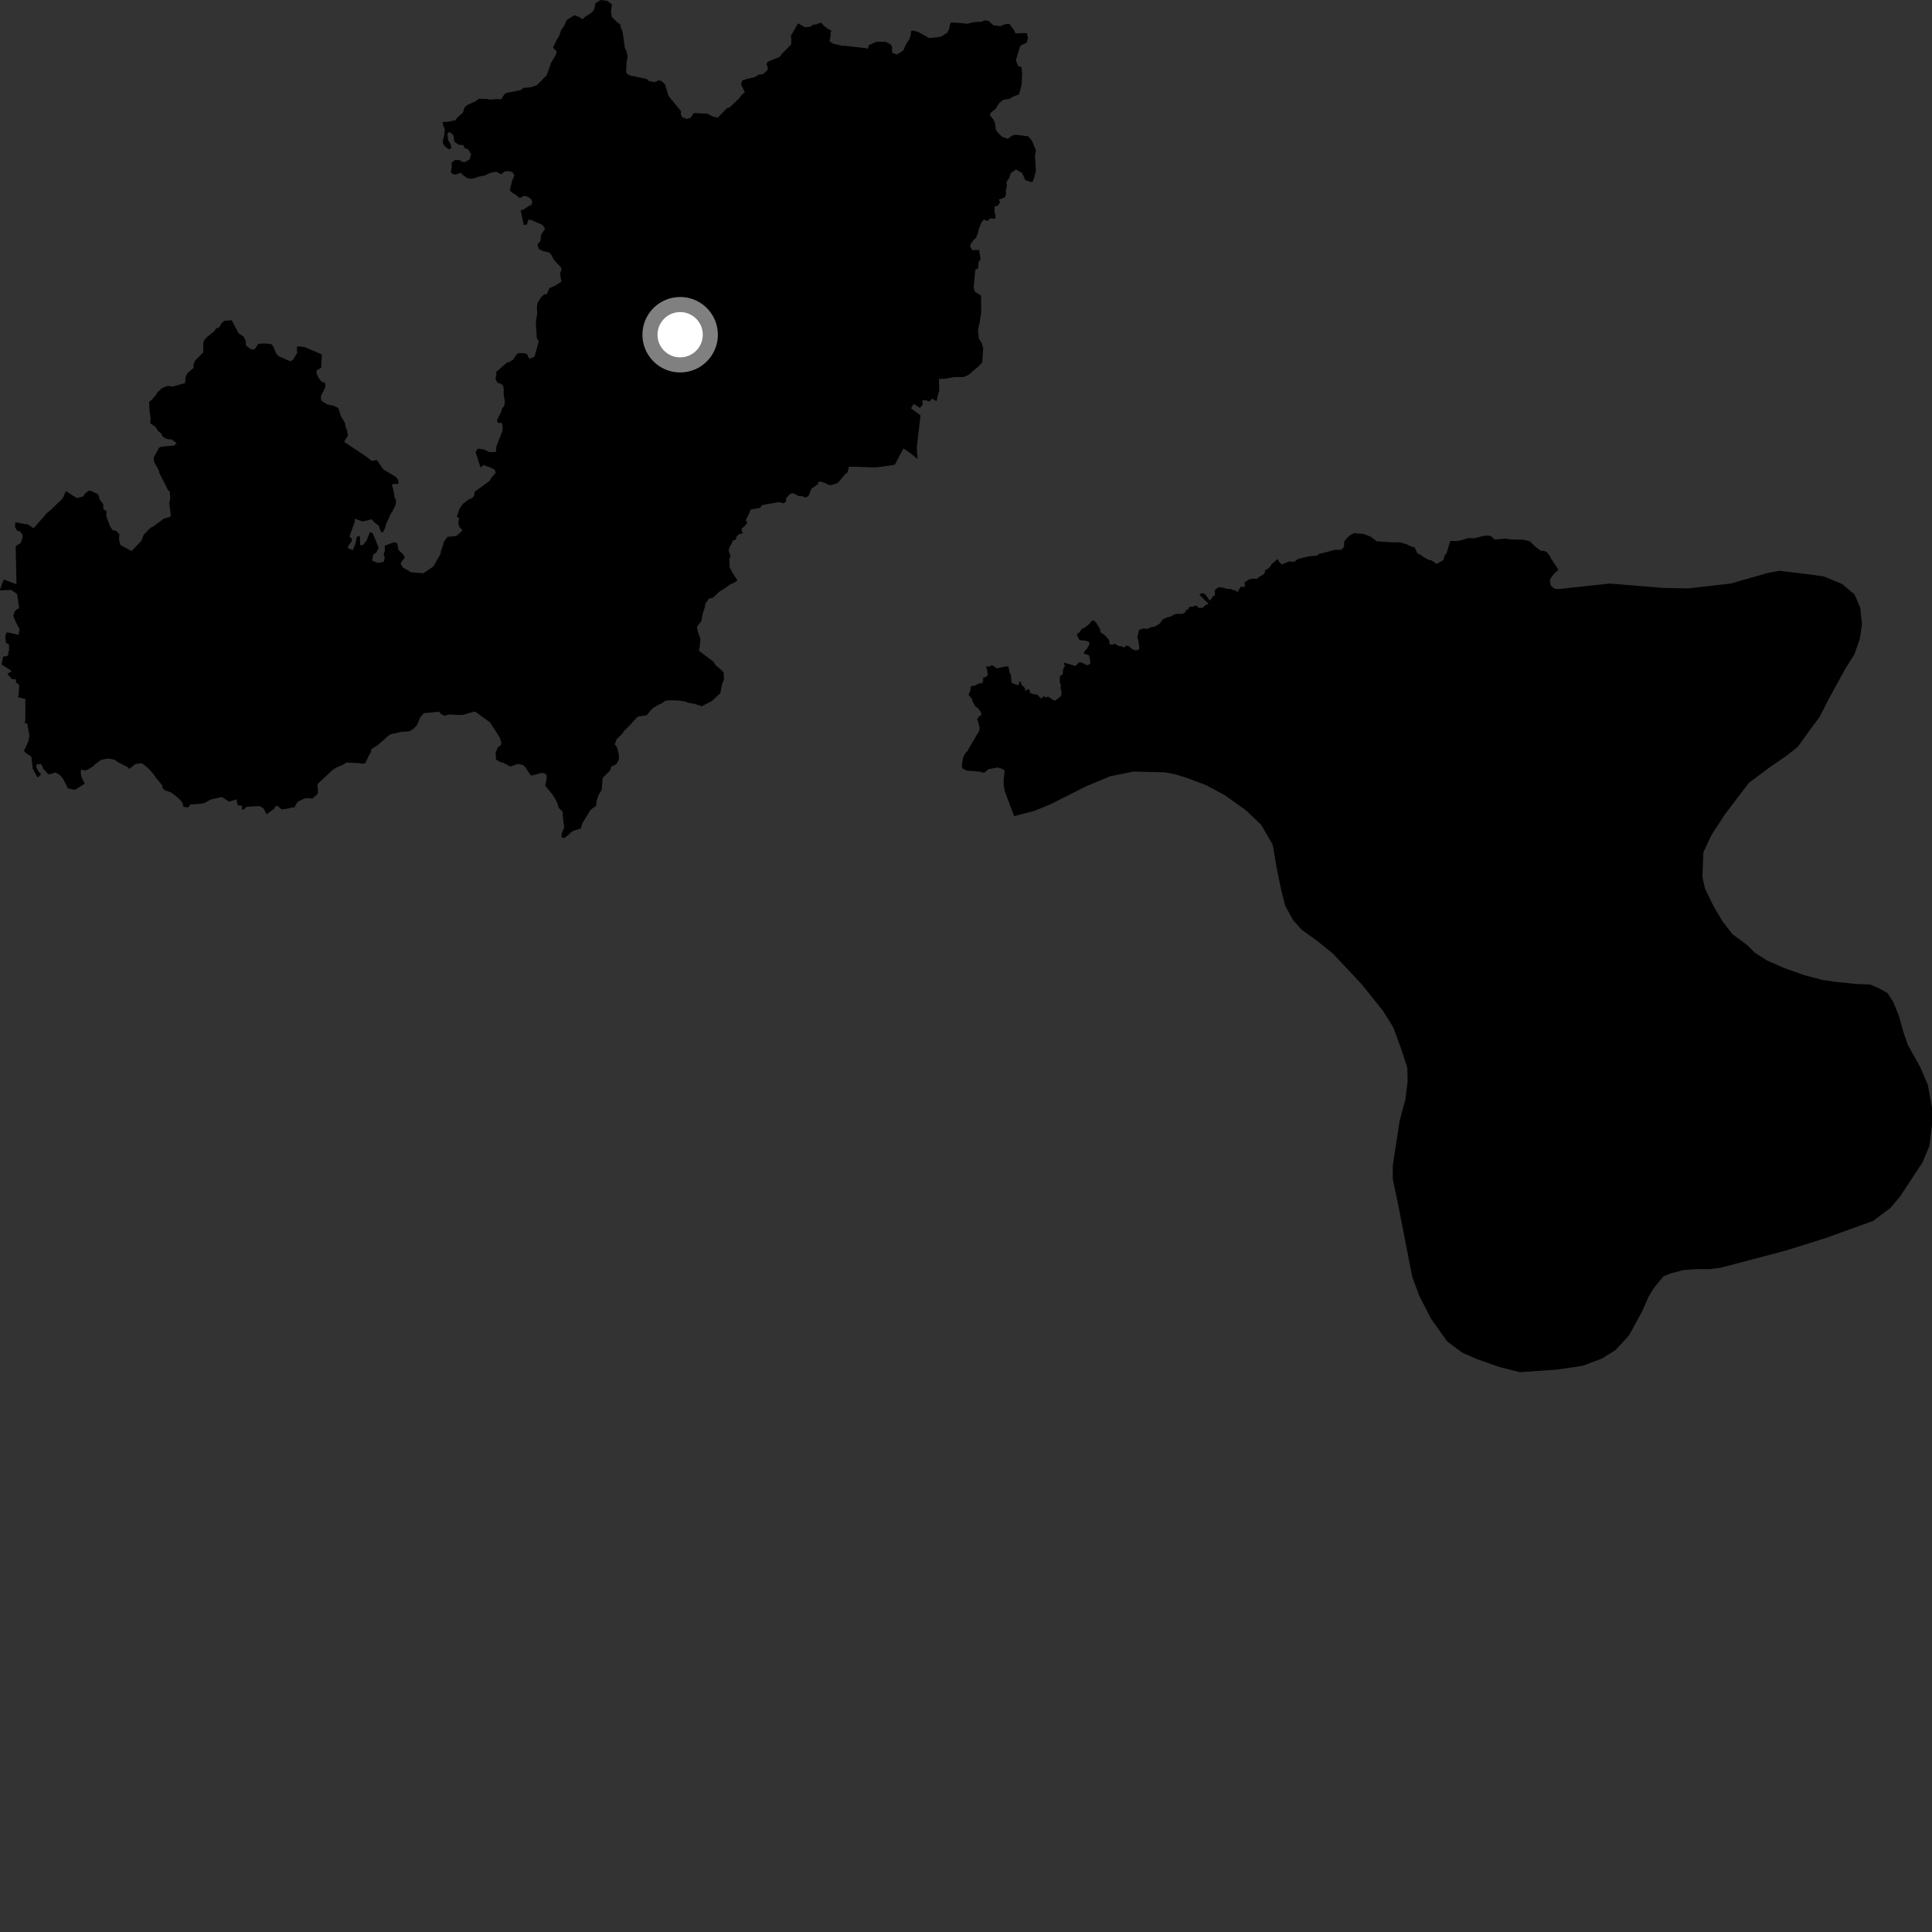 <?xml version="1.0" encoding="utf-8" ?>
<svg baseProfile="full" height="1024" version="1.1" width="1024" xmlns="http://www.w3.org/2000/svg" xmlns:ev="http://www.w3.org/2001/xml-events" xmlns:xlink="http://www.w3.org/1999/xlink"><rect width="100%" height="100%" fill="#333333" stroke="none"/><defs /><polygon fill="black" points="547.528,95.972 548.343,93.501 549.037,90.391 548.549,82.578 549.103,79.703 546.895,74.515 544.983,72.257 538.473,71.422 536.814,71.658 534.43,73.346 533.822,73.45 531.086,72.473 529.017,70.39 527.772,68.753 527.461,65.503 526.593,63.47 524.743,61.26 525.024,59.852 527.735,57.661 529.629,54.579 531.807,52.896 534.837,52.469 537.525,50.96 540.069,50.057 541.441,45.166 541.751,39.278 541.374,35.633 539.639,34.969 538.42,31.926 540.657,24.701 541.422,23.847 544.133,22.69 544.856,20.212 544.275,17.688 542.82,17.505 538.274,17.719 537.483,16.053 534.966,12.605 532.31,12.931 530.434,13.83 526.558,13.452 523.848,11.049 521.716,10.78 520.427,11.541 516.243,11.701 512.642,12.592 509.033,12.196 504.148,11.9 503.417,13.179 503.077,15.47 501.911,17.451 498.669,19.459 492.543,20.195 486.543,16.864 483.523,16.156 482.805,16.702 482.788,18.217 482.196,20.324 480.014,23.836 478.909,26.501 477.833,27.443 475.342,28.863 472.881,28.014 472.807,24.746 472.069,23.541 469.555,22.19 464.584,22.105 460.596,23.885 459.922,25.896 459.208,25.569 447.09,24.17 446.84,24.387 441.716,23.174 439.672,21.932 440.294,18.841 440.081,17.588 440.721,16.28 439.235,15.557 437.084,14.01 435.079,11.927 432.759,12.903 430.617,13.188 429.614,14.145 426.638,14.45 422.957,12.35 419.177,19.021 419.446,21.2 419.299,23.553 414.231,28.749 413.374,30.077 406.872,32.762 406.241,34.122 406.952,35.643 406.806,36.932 405.232,38.691 404.164,39.288 402.071,39.566 400.231,40.781 395.318,41.989 393.371,42.771 392.759,44.707 394.749,48.863 392.71,50.715 392.009,51.922 386.614,57.019 385.355,57.262 380.503,62.313 377.964,61.842 375.044,60.294 368.167,59.886 367.576,60.098 366.127,62.368 364.121,63.049 361.639,62.185 360.798,60.481 361.01,59.014 354.319,50.826 352.531,44.778 350.733,43.057 349.181,42.547 347.106,43.556 344.117,43.048 342.689,41.859 333.815,39.949 332.393,39.167 331.878,38.075 332.035,33.504 332.666,30.084 332.169,27.506 331.114,25.089 330.053,17.065 328.884,14.129 328.724,12.819 327.231,11.929 324.346,9.07 323.823,6.26 324.358,2.365 321.949,0.483 318.393,0.0 315.587,1.691 315.126,4.38 314.45,5.818 312.863,7.189 309.973,8.972 308.851,10.263 306.901,9.014 304.453,8.056 300.929,10.245 300.112,11.053 299.046,13.683 297.355,16.134 296.356,19.022 295.115,21.024 293.115,25.242 295.13,27.421 294.477,29.231 292.046,33.414 289.839,39.812 284.538,45.175 281.291,46.233 277.327,46.646 275.971,47.769 268.317,49.268 267.412,49.869 265.602,52.677 263.704,52.476 259.587,52.8 257.992,52.412 253.759,52.345 251.736,53.864 247.861,55.542 246.201,56.903 245.346,59.702 242.117,62.513 241.582,63.687 237.012,64.611 234.606,64.581 234.811,66.265 235.746,68.473 235.403,71.833 234.67,74.763 234.885,76.419 236.676,78.392 238.305,79.184 239.235,78.397 238.822,76.35 237.553,74.415 237.131,71.234 237.582,70.231 238.673,70.108 240.359,71.727 240.807,75.131 243.08,76.711 245.758,76.971 246.14,78.478 248.132,79.127 249.665,81.676 248.901,84.571 246.306,85.941 244.718,85.717 243.747,84.902 241.117,84.823 239.311,86.262 239.475,88.44 238.908,91.265 239.825,92.174 241.534,92.58 244.185,91.575 245.322,92.788 247.544,94.352 249.604,94.743 251.097,94.534 253.734,93.659 257.264,92.885 259.372,91.769 262.985,90.983 265.62,92.426 267.32,91.023 269.043,90.661 271.522,91.174 272.66,92.876 271.476,95.733 270.167,100.886 271.336,102.027 273.917,103.649 275.016,104.733 276.208,104.784 277.023,104.06 278.343,103.798 280.587,104.766 281.736,105.914 282.169,107.474 281.269,108.944 280.6,108.981 277.217,111.223 275.959,111.4 277.61,119.259 279.311,118.959 280.111,116.355 281.842,116.696 287.58,119.253 288.891,121.181 286.793,124.424 286.477,127.648 284.899,129.508 285.572,131.983 287.771,133.072 291.068,133.824 292.206,135.06 293.534,137.655 297.504,141.932 297.512,143.246 296.801,144.95 297.561,149.302 294.003,151.548 291.196,152.708 289.882,155.887 288.429,156.009 286.744,157.587 284.771,160.817 284.555,163.601 284.761,166.354 283.968,170.708 284.538,179.236 285.588,180.766 283.293,189.083 280.736,190.077 280.138,189.656 279.413,187.745 277.932,187.186 274.868,187.121 273.711,187.954 271.861,190.699 269.883,191.948 268.875,191.994 262.968,197.197 263.092,198.752 262.603,200.732 263.623,202.826 265.788,203.586 266.754,204.683 267.012,206.289 266.897,208.514 267.594,212.995 267.202,215.207 266.258,216.239 265.623,218.245 263.397,222.865 263.846,224.117 265.995,224.157 266.425,226.428 266.362,228.202 263.065,236.71 262.878,239.508 259.297,239.642 256.586,238.268 253.665,237.782 252.885,238.235 252.086,239.706 254.72,247.825 256.297,246.491 260.352,247.976 262.217,248.915 262.74,250.6 260.44,253.186 259.46,254.913 251.577,260.648 251.29,262.77 250.291,263.95 248.404,264.735 245.252,267.139 243.527,269.678 242.112,273.905 243.394,274.548 242.836,277.454 243.61,279.475 245.013,280.887 244.471,281.819 241.972,283.999 239.867,284.361 237.261,284.455 235.255,287.184 234.993,288.523 233.702,292.085 233.5,293.54 229.731,300.223 224.408,303.816 217.936,303.34 213.47,300.718 212.327,298.671 213.726,296.433 214.56,295.889 213.846,293.963 211.218,291.514 210.652,288.261 209.751,287.475 208.508,287.517 203.938,289.248 204.026,291.628 203.312,293.985 203.972,295.565 203.333,297.758 200.235,298.36 197.286,297.183 197.757,294.051 199.542,292.677 200.708,290.271 197.532,282.636 196.413,281.997 195.903,282.382 194.248,286.626 192.311,288.875 190.87,288.976 190.727,284.086 189.176,284.474 188.189,288.767 187.046,291.512 184.461,290.635 184.588,289.388 186.342,286.934 186.572,285.632 185.249,284.392 188.098,276.297 188.146,274.912 192.127,276.425 197.078,275.24 198.324,276.737 200.797,278.661 201.59,281.234 202.274,282.138 203.005,282.008 204.041,280.037 204.575,277.97 207.302,271.944 207.623,271.778 209.485,268.048 209.879,266.229 209.795,264.741 209.108,263.599 208.683,260.494 207.808,257.237 208.15,256.554 211.196,256.484 211.071,254.446 209.848,252.785 203.137,248.77 199.693,243.818 196.969,244.276 194.743,242.438 182.375,234.168 184.371,230.937 184.039,228.424 183.033,225.625 182.845,224.184 180.543,220.267 179.335,216.264 176.636,214.976 173.726,214.41 170.827,212.795 170.137,211.783 170.124,209.765 171.639,206.899 172.559,204.552 172.223,202.779 170.553,202.438 168.895,200.373 167.781,197.937 167.748,196.428 170.234,194.924 170.608,187.864 161.358,183.913 157.613,183.503 157.343,184.698 157.524,187.008 155.463,190.46 153.95,191.536 147.64,188.764 146.46,187.534 144.959,183.805 143.784,182.402 140.286,182.026 136.981,182.221 134.918,185.191 133.138,185.185 130.373,183.114 130.255,180.697 129.146,178.441 126.437,176.629 122.848,169.757 119.009,170.006 117.463,171.239 116.238,173.457 114.526,174.148 113.553,175.581 109.846,178.525 108.101,180.475 107.719,182.083 107.72,186.789 103.421,191.073 102.58,193.103 102.615,194.943 99.184,197.95 98.373,199.961 98.098,203.038 92.308,204.613 91.984,204.923 88.823,204.537 86.005,205.639 83.638,207.827 81.989,210.158 80.296,212.079 79.054,212.925 79.228,217.771 79.83,221.136 79.632,224.381 82.344,226.143 83.788,228.507 85.481,229.755 86.08,231.231 87.918,232.44 90.017,232.947 90.72,232.73 93.68,234.936 92.247,236.144 85.251,236.799 84.283,237.361 81.5,242.459 81.719,244.907 84.174,249.309 84.404,250.643 89.111,259.832 89.989,260.711 90.221,264.1 89.717,266.677 90.602,273.572 89.706,274.093 86.645,274.932 86.308,275.334 80.623,279.398 79.961,279.587 76.205,283.344 74.683,287.037 74.36,287.167 69.979,291.895 69.546,291.973 64.161,289.029 63.778,288.612 63.033,285.701 63.301,283.083 61.463,281.338 59.681,280.979 58.401,279.057 56.277,273.517 56.493,270.978 54.758,269.771 54.744,267.299 52.919,264.856 51.92,261.841 48.055,260.169 47.079,260.085 45.222,261.435 43.953,263.206 40.942,264.009 38.756,262.81 35.213,260.376 34.673,260.697 33.78,263.149 32.711,264.675 27.186,269.975 24.895,271.9 17.824,279.96 14.33,277.691 14.048,277.908 8.164,276.829 7.933,279.166 9.034,281.229 10.741,281.796 11.982,283.516 11.899,285.103 11.013,287.788 8.325,289.431 8.737,309.664 1.947,307.128 0.0,312.452 0.237,312.953 5.869,312.655 8.998,314.742 10.193,322.406 8.907,322.914 7.792,324.185 7.008,326.383 8.253,329.457 10.404,333.552 9.76,336.516 5.296,335.393 3.478,335.197 2.812,337.133 3.102,340.74 4.803,341.628 4.809,344.915 4.265,345.853 4.532,346.929 3.453,347.864 1.745,347.909 0.826,352.239 5.267,355.023 6.156,355.867 3.846,357.13 6.311,359.969 8.471,360.041 8.468,361.75 10.15,363.021 9.913,367.746 9.559,369.55 13.461,370.518 13.418,381.51 13.106,383.259 14.441,383.421 15.568,389.85 15.168,392.437 13.547,396.331 12.649,397.981 14.358,399.603 16.615,401.007 17.344,407.305 19.504,411.561 20.132,412.026 21.814,410.277 20.32,408.831 19.065,406.131 19.79,404.931 21.946,405.132 23.01,407.589 25.589,410.315 26.723,410.295 29.343,409.448 31.716,410.744 33.326,412.602 35.97,417.832 39.732,418.661 44.578,415.563 44.914,415.189 44.007,413.697 43.007,411.161 42.772,409.56 43.021,407.839 44.782,408.341 46.508,407.959 49.323,406.159 50.331,405.108 53.494,402.753 56.552,402.16 58.211,402.148 60.792,402.687 62.222,403.823 67.469,406.457 68.53,407.541 71.791,404.937 75.256,404.537 78.338,406.985 81.069,409.936 82.86,412.5 85.927,416.184 86.245,417.859 87.349,418.837 90.669,420.045 93.227,421.906 95.633,424.103 96.779,425.562 97.19,427.663 99.84,427.923 100.828,426.367 105.146,426.106 108.303,425.65 111.747,423.746 117.67,422.409 121.378,424.91 125.261,423.676 126.064,426.871 128.294,427.065 128.203,428.537 128.701,429.373 130.887,427.589 137.615,427.216 139.66,428.478 141.297,431.601 145.4,428.602 145.611,427.773 146.831,426.976 149.281,429.043 151.964,428.663 154.932,427.944 156.044,427.944 157.748,424.942 161.228,423.263 163.63,422.999 165.436,423.3 167.955,421.255 168.445,420.395 168.473,417.9 168.182,416.371 168.636,415.251 176.338,408.037 178.276,406.807 182.208,405.142 183.502,404.177 190.042,404.482 192.187,404.787 193.633,404.441 195.381,400.722 196.638,398.567 196.789,397.06 200.081,394.996 206.347,389.551 207.313,389.123 212.966,387.843 216.6,387.697 218.865,386.525 221.08,384.266 222.679,380.286 224.793,377.824 225.285,377.956 232.728,377.206 233.814,378.47 235.475,379.335 238.286,378.654 242.593,378.944 245.412,378.882 250.626,377.364 251.896,377.186 259.722,382.875 264.939,391.033 265.735,393.636 265.43,394.982 263.71,396.221 262.687,399.136 262.921,402.589 265.048,403.888 266.799,404.302 270.466,406.291 274.588,404.893 277.282,405.52 278.355,406.489 280.574,409.981 281.694,411.123 287.29,409.575 289.418,410.275 289.814,412.195 289.005,416.436 292.656,420.919 294.297,423.452 295.603,426.208 296.042,428.043 298.254,430.32 298.251,432.123 299.005,438.636 297.819,441.498 297.551,443.708 298.868,444.242 301.266,442.62 302.308,441.367 303.882,440.352 307.836,439.075 308.637,436.357 312.458,430.125 313.344,428.947 315.951,427.126 316.236,424.537 317.169,421.441 318.952,418.556 319.396,412.365 323.527,408.144 323.869,406.382 326.664,404.982 328.079,402.456 327.966,399.7 327.045,396.046 325.768,394.492 326.963,391.653 329.864,388.889 330.903,387.275 333.113,385.117 338.005,379.839 342.731,379.114 345.824,375.469 348.935,373.572 350.739,372.778 352.731,371.328 356.109,371.153 359.749,371.306 363.042,371.762 364.809,372.492 367.959,373.017 371.998,374.293 377.555,371.383 381.774,367.407 382.796,362.229 383.715,360.326 383.531,356.427 381.835,354.643 379.42,352.752 378.141,350.722 370.429,344.918 370.951,342.289 371.188,338.414 370.031,335.344 369.369,332.207 371.845,329.018 372.262,325.886 373.679,321.541 373.799,320.078 375.733,317.297 377.913,316.77 381.002,313.78 384.395,311.651 386.792,309.89 389.811,308.466 390.835,307.651 387.945,303.084 386.699,300.475 386.58,296.305 387.225,294.757 386.167,291.858 386.687,289.89 388.053,287.746 388.059,286.861 390.259,285.739 390.082,284.858 391.572,283.213 393.866,282.607 393.207,281.524 393.088,280.158 394.708,278.8 396.077,277.08 395.24,275.562 396.751,272.802 397.86,270.108 402.876,269.136 403.941,267.682 412.009,266.271 413.695,266.267 415.362,266.792 416.719,265.719 416.573,264.12 418.869,261.69 420.458,261.419 423.371,262.951 424.842,262.899 427.132,263.725 428.557,262.779 430.078,258.943 433.44,256.705 433.708,255.554 434.69,255.227 437.42,256.038 439.348,257 440.507,257.121 443.713,256.131 444.727,255.222 447.65,251.691 449.302,250.184 449.938,247.408 452.767,247.386 463.938,247.74 467.935,247.303 474.299,246.269 478.844,237.673 482.703,240.343 486.395,243.255 485.965,239.072 485.957,236.658 487.901,220.172 482.847,216.404 484.227,214.036 487.581,216.215 489.096,214.325 488.805,212.229 490.872,212.173 492.598,212.865 494.013,211.283 496.211,212.6 496.525,212.233 497.379,208.24 497.845,206.934 497.614,200.896 500.968,200.727 505.714,199.864 510.679,199.846 513.227,198.778 518.271,194.48 520.594,192.167 521.121,184.476 520.179,181.443 518.804,179.6 518.331,175.076 519.4,169.888 520.044,165.476 519.957,156.576 516.824,154.767 516.033,152.484 516.944,142.942 518.48,142.094 518.572,139.274 519.676,137.347 518.962,132.502 515.259,132.558 514.186,130.585 514.441,129.534 515.824,127.441 517.299,126.031 518.236,123.664 518.834,121.234 520.296,117.706 521.502,116.341 523.306,117.178 524.801,115.791 527.501,115.926 527.704,114.349 527.089,111.967 527.122,109.498 528.911,108.971 530.124,107.184 529.358,105.812 532.616,104.65 533.29,102.574 533.078,101.198 533.704,98.395 533.376,96.688 535.004,94.082 535.714,91.718 538.534,89.816 540.699,91.169 541.213,91.134 542.36,93.044 543.405,95.511 546.85,96.519 547.528,95.972" /><polygon fill="black" points="513.349,368.253 515.331,370.718 515.516,371.865 516.812,374.223 518.547,375.576 519.94,377.613 520.204,378.976 519.061,379.553 517.87,381.214 518.569,382.915 519.198,385.752 518.941,387.464 513.339,396.961 513.046,397.823 511.696,399.123 510.363,401.73 509.787,406.298 510.241,407.356 512.414,408.443 519.297,409.005 521.345,409.566 522.226,409.251 523.765,407.713 528.782,406.794 531.197,407.527 532.498,408.385 531.953,413.637 531.999,416.255 532.442,419.073 537.501,432.576 548.233,429.768 556.439,426.449 575.738,416.713 588.363,411.458 600.795,408.93 617.649,409.375 622.716,410.348 628.793,412.215 639.178,416.097 649.067,421.416 660.399,429.49 668.476,437.199 674.541,447.668 676.712,460.244 679.047,471.7 681.138,479.931 685.317,487.645 689.85,492.713 698.246,498.817 706.469,505.406 721.944,521.942 733.171,535.981 738.532,544.609 743.086,557.147 745.898,566.047 746.075,573.278 744.876,582.736 741.855,593.927 738.187,617.879 738.201,624.95 740.682,636.567 748.499,676.654 752.341,687.021 758.535,699.031 767.127,711.085 775.205,717.032 782.895,720.4 794.578,724.495 805.542,727.281 824.617,725.971 838.502,723.992 849.063,720.064 856.285,715.544 863.404,707.811 870.402,694.967 873.792,687.239 876.555,682.708 881.651,676.497 885.382,674.968 892.126,673.157 899.28,672.649 905.993,672.693 912.35,671.839 946.329,662.872 967.327,656.312 992.862,647.082 1002.074,640.151 1007.103,634.117 1018.896,616.225 1022.618,607.438 1023.987,596.377 1024.0,587.057 1021.795,574.972 1017.616,565.269 1011.23,553.921 1008.936,547.307 1006.395,538.272 1003.375,530.832 1000.318,526.283 995.872,523.803 991.284,521.802 983.673,521.523 973.388,520.473 965.956,519.39 956.149,516.816 945.334,512.939 936.609,509.089 930.119,504.957 926.008,500.872 918.199,495.109 912.95,488.265 908.324,480.468 903.713,471.062 902.321,464.931 902.825,451.756 907.153,442.511 914.172,431.715 926.965,414.912 937.368,407.134 946.867,400.555 952.899,395.829 958.552,387.895 964.334,380.119 969.42,370.235 978.174,354.232 982.913,346.75 985.727,338.605 986.903,330.743 985.991,322.214 982.98,315.09 976.355,309.523 966.601,305.5 955.736,304.039 942.948,302.53 936.82,303.71 917.233,309.309 894.723,311.863 881.626,311.618 853.118,309.299 827.198,312.101 824.976,312.215 823.352,311.619 821.883,310.23 821.481,307.81 822.034,306.131 824.31,303.445 826.031,302.03 822.029,295.978 821.666,294.961 819.723,292.507 818.096,291.97 816.81,292.012 814.007,289.997 810.91,286.978 807.573,286.081 801.066,285.95 797.723,285.478 792.161,285.973 790.43,284.306 788.794,283.826 786.446,284.001 781.323,285.33 778.315,285.128 774.747,286.274 772.004,286.789 768.674,286.683 766.768,293.007 765.534,294.762 765.067,296.815 761.403,298.929 758.791,297.017 756.958,296.613 754.35,295.16 752.91,294.007 751.284,293.392 749.827,290.235 746.71,289.126 745.642,288.447 741.464,287.399 738.87,287.512 729.74,286.917 726.268,284.323 722.957,283.094 717.784,282.546 715.168,283.932 712.421,287.038 712.385,289.673 711.081,291.346 707.1,291.451 705.208,292.087 699.321,293.558 697.957,294.512 693.891,294.823 688.117,296.218 685.962,297.748 683.034,297.632 679.325,299.185 677.75,297.541 677.216,296.296 673.982,298.999 673.332,300.273 671.796,301.691 670.721,301.973 670.129,304.104 667.03,306.026 666.401,306.72 663.275,306.773 661.61,307.311 659.598,308.8 659.886,310.646 659.352,311.167 657.617,310.943 655.87,313.873 654.625,312.788 653.8,312.852 651.798,312.042 651.147,312.26 646.968,311.232 645.588,311.367 643.866,312.831 643.952,315.583 642.82,316.154 641.29,318.455 638.667,314.853 636.95,314.341 635.699,315.21 640.47,320 638.26,321.098 637.863,322.039 635.423,322.261 634.068,320.915 632.474,321.47 630.342,321.663 629.53,323.359 628.596,323.263 628.287,324.472 626.801,325.373 623.139,325.374 620.139,326.931 619.12,327.028 616.331,328.265 614.479,330.683 611.84,332.211 610.502,332.245 607.983,333.301 605.91,333.092 603.643,333.964 602.814,337.808 603.342,339.369 603.903,343.684 603.365,344.45 601.633,344.744 599.685,343.782 598.158,342.311 596.966,342.212 595.766,343.217 594.206,342.429 592.939,342.449 590.823,341.155 589.651,341.746 588.022,341.357 587.845,339.206 585.453,336.562 583.266,335.108 583.03,333.372 580.951,329.957 579.541,328.812 578.789,328.935 577.327,330.727 574.991,332.548 573.321,333.315 571.978,335.455 571.196,335.42 570.854,336.764 572.218,339.289 575.33,339.589 577.11,340.151 577.47,341.278 576.223,343.743 574.924,345.063 574.346,346.382 577.198,347.324 577.95,350.772 577.79,351.696 576.633,352.553 575.71,352.459 573.276,351.107 571.887,351.119 570.002,352.969 563.861,351.186 564.404,353.056 563.558,354.428 563.206,357.455 561.719,358.34 561.727,361.927 562.304,363.058 562.092,365.139 562.697,366.385 562.427,368.903 559.35,371.336 558.151,371.006 555.366,369.102 554.572,369.828 553.321,368.987 551.838,370.268 549.776,368.183 547.314,367.802 545.895,367.187 545.827,365.785 544.747,365.233 543.338,366.366 543.304,364.748 541.432,362.99 540.919,361.278 540.312,361.304 539.898,363.172 537.409,362.524 536.177,361.753 535.796,357.802 535.09,356.389 534.68,354.067 534.181,353.123 531.324,353.532 528.472,354.28 525.737,352.499 524.54,353.275 522.576,353.24 523.211,355.135 523.584,357.814 522.613,358.731 520.977,359.319 521.169,360.618 520.605,362.181 519.002,362.139 516.457,363.494 515.048,363.541 514.5,364.271 514.292,366.128 513.349,368.253" /><circle cx="360.493" cy="177.412" fill="rgb(100%,100%,100%)" r="16" stroke="grey" stroke-width="8" /></svg>